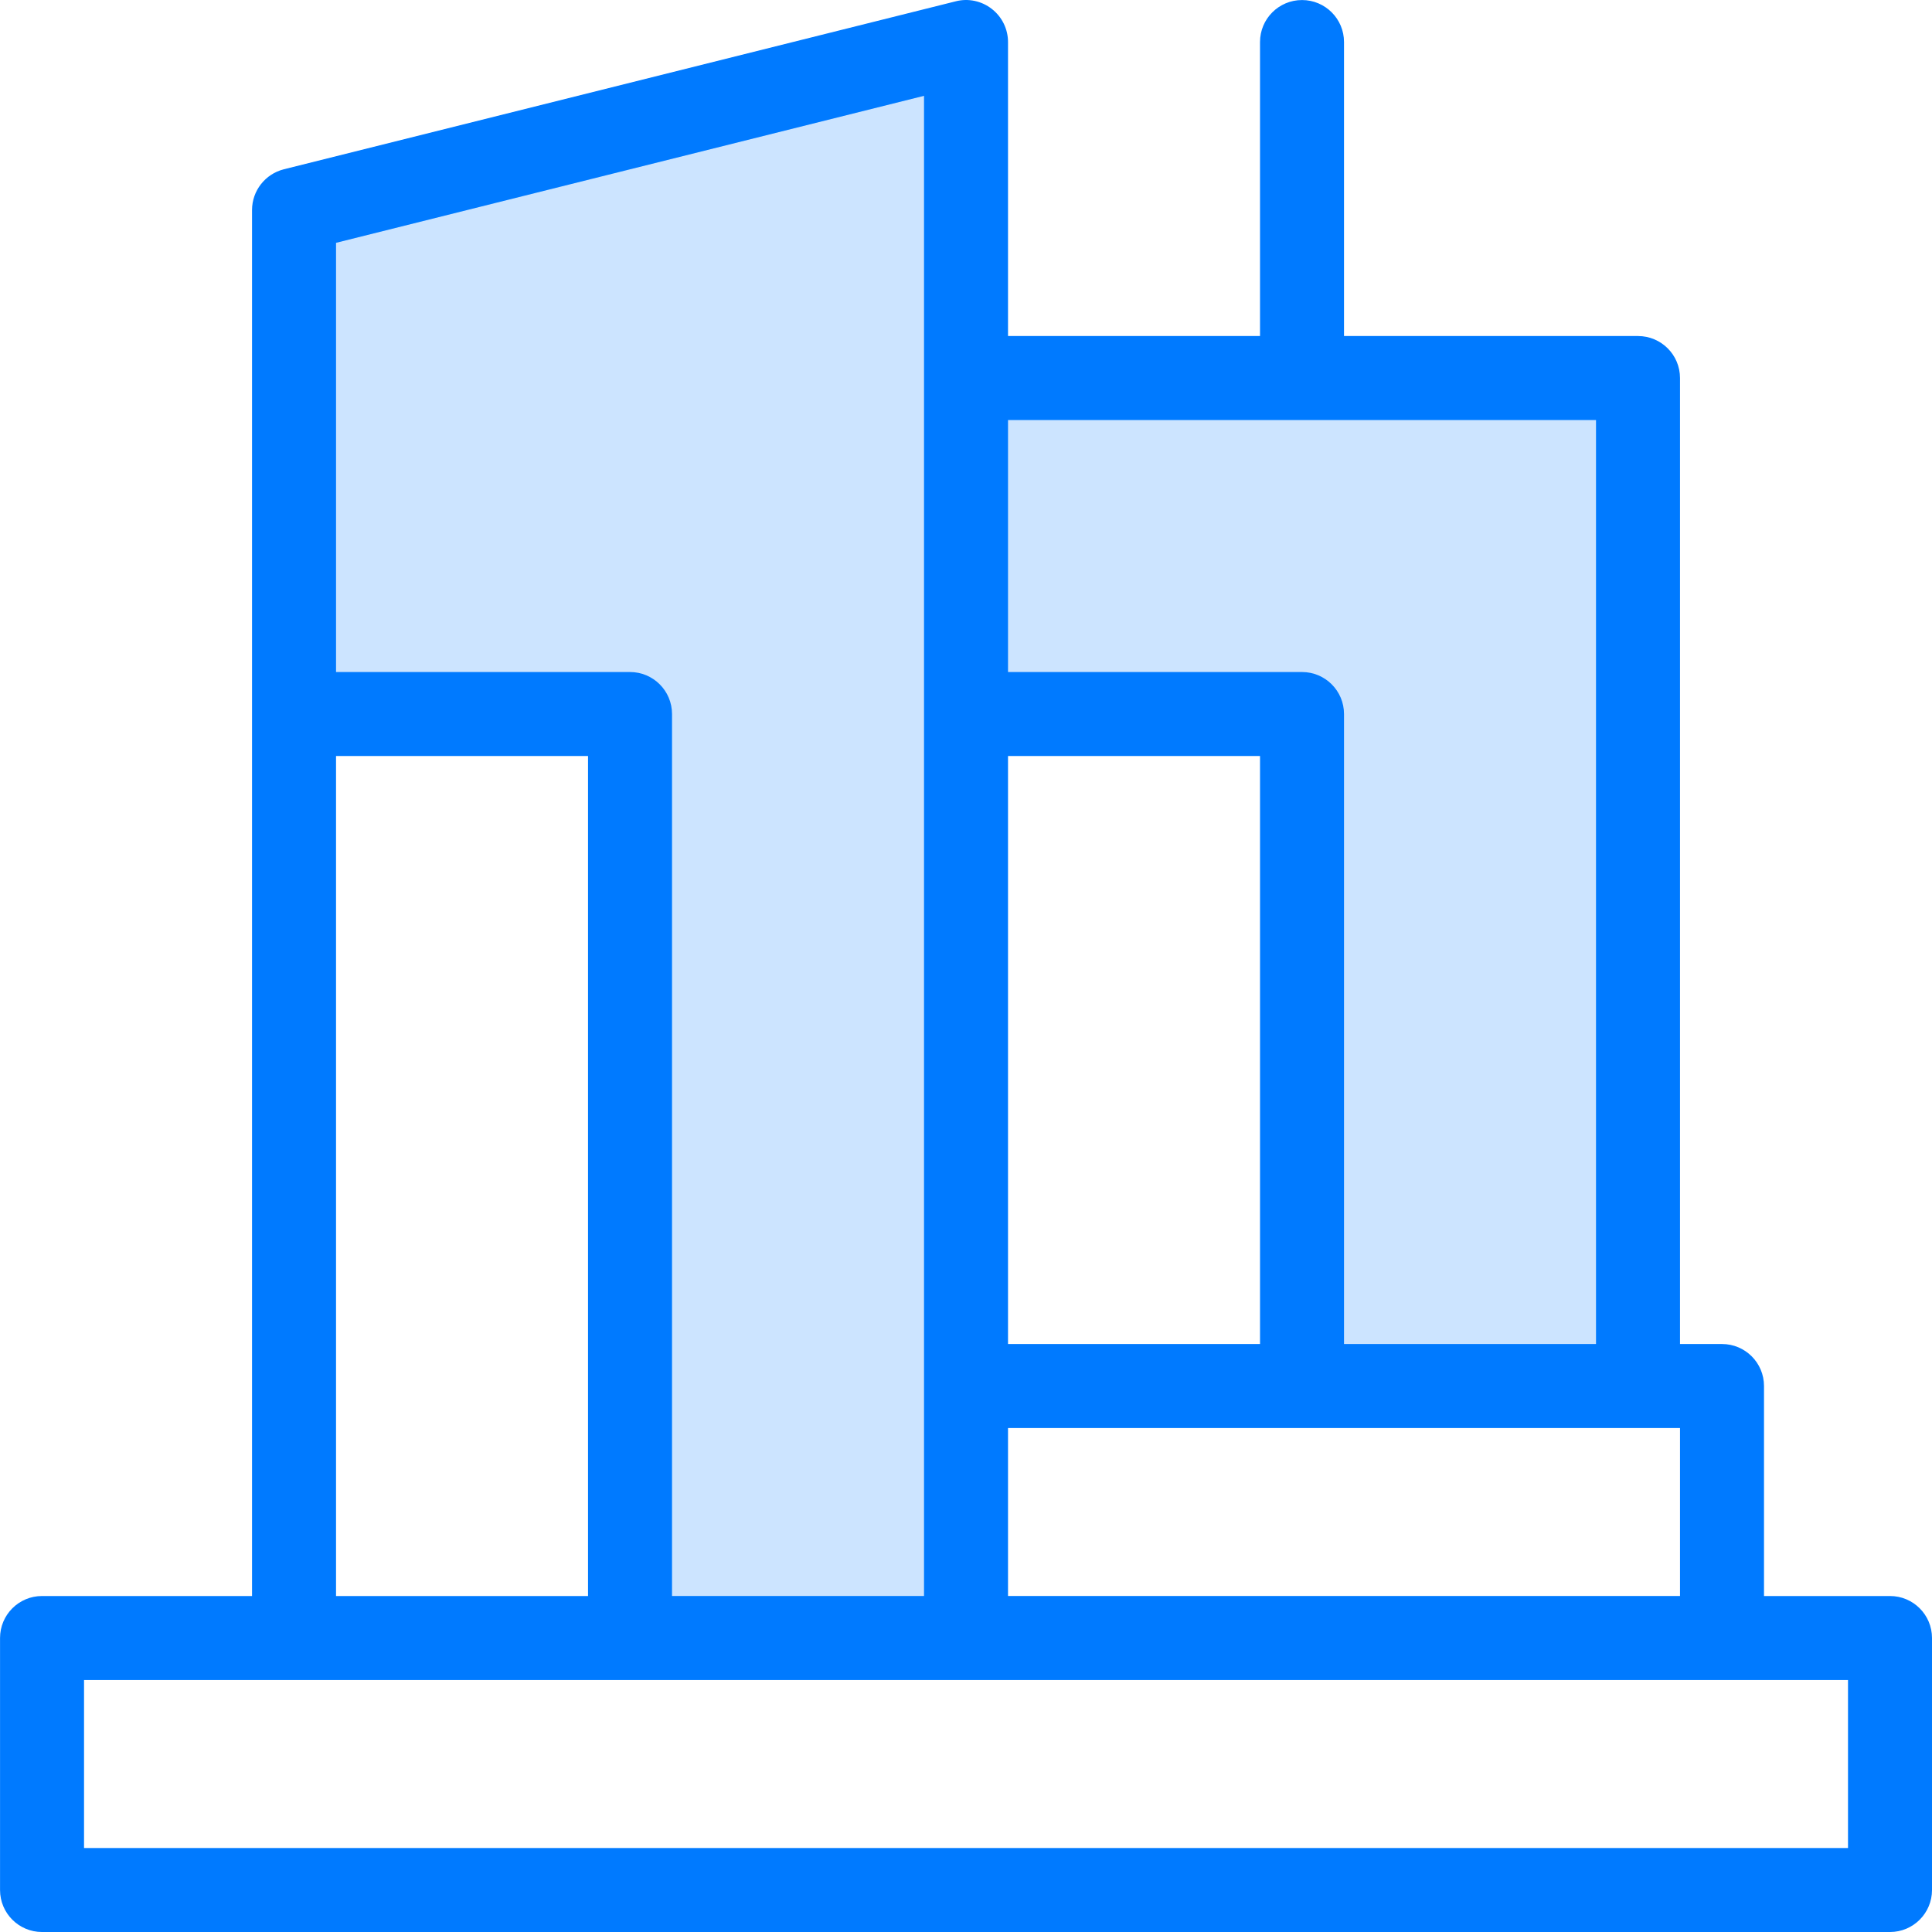 <svg height="368pt" viewBox="0 0 368 368.007" width="368pt" xmlns="http://www.w3.org/2000/svg"><path d="m184.004 72.008v-64l-128 32v96h64v176h64v-176h64v128h64v-192zm0 0" fill="#cce4ff"/><path d="m360.004 304.008h-24v-40c0-4.426-3.586-8-8-8h-8v-184c0-4.426-3.586-8-8-8h-56v-56c0-4.426-3.586-8-8-8-4.418 0-8 3.574-8 8v56h-48v-56c0-2.465-1.137-4.793-3.082-6.305-1.941-1.52-4.484-2.07-6.863-1.457l-128 32c-3.551.898-6.055 4.09-6.055 7.762v264h-40c-4.418 0-8 3.574-8 8v48c0 4.422 3.582 8 8 8h352c4.414 0 8-3.578 8-8v-48c0-4.426-3.586-8-8-8zm-168-224h112v176h-48v-120c0-4.426-3.586-8-8-8h-56zm0 64h48v112h-48zm0 128h128v32h-128zm-128-225.754 112-28v285.754h-48v-168c0-4.426-3.586-8-8-8h-56zm0 97.754h48v160h-48zm288 208h-336v-32h336zm0 0" fill="#007aff"/></svg>